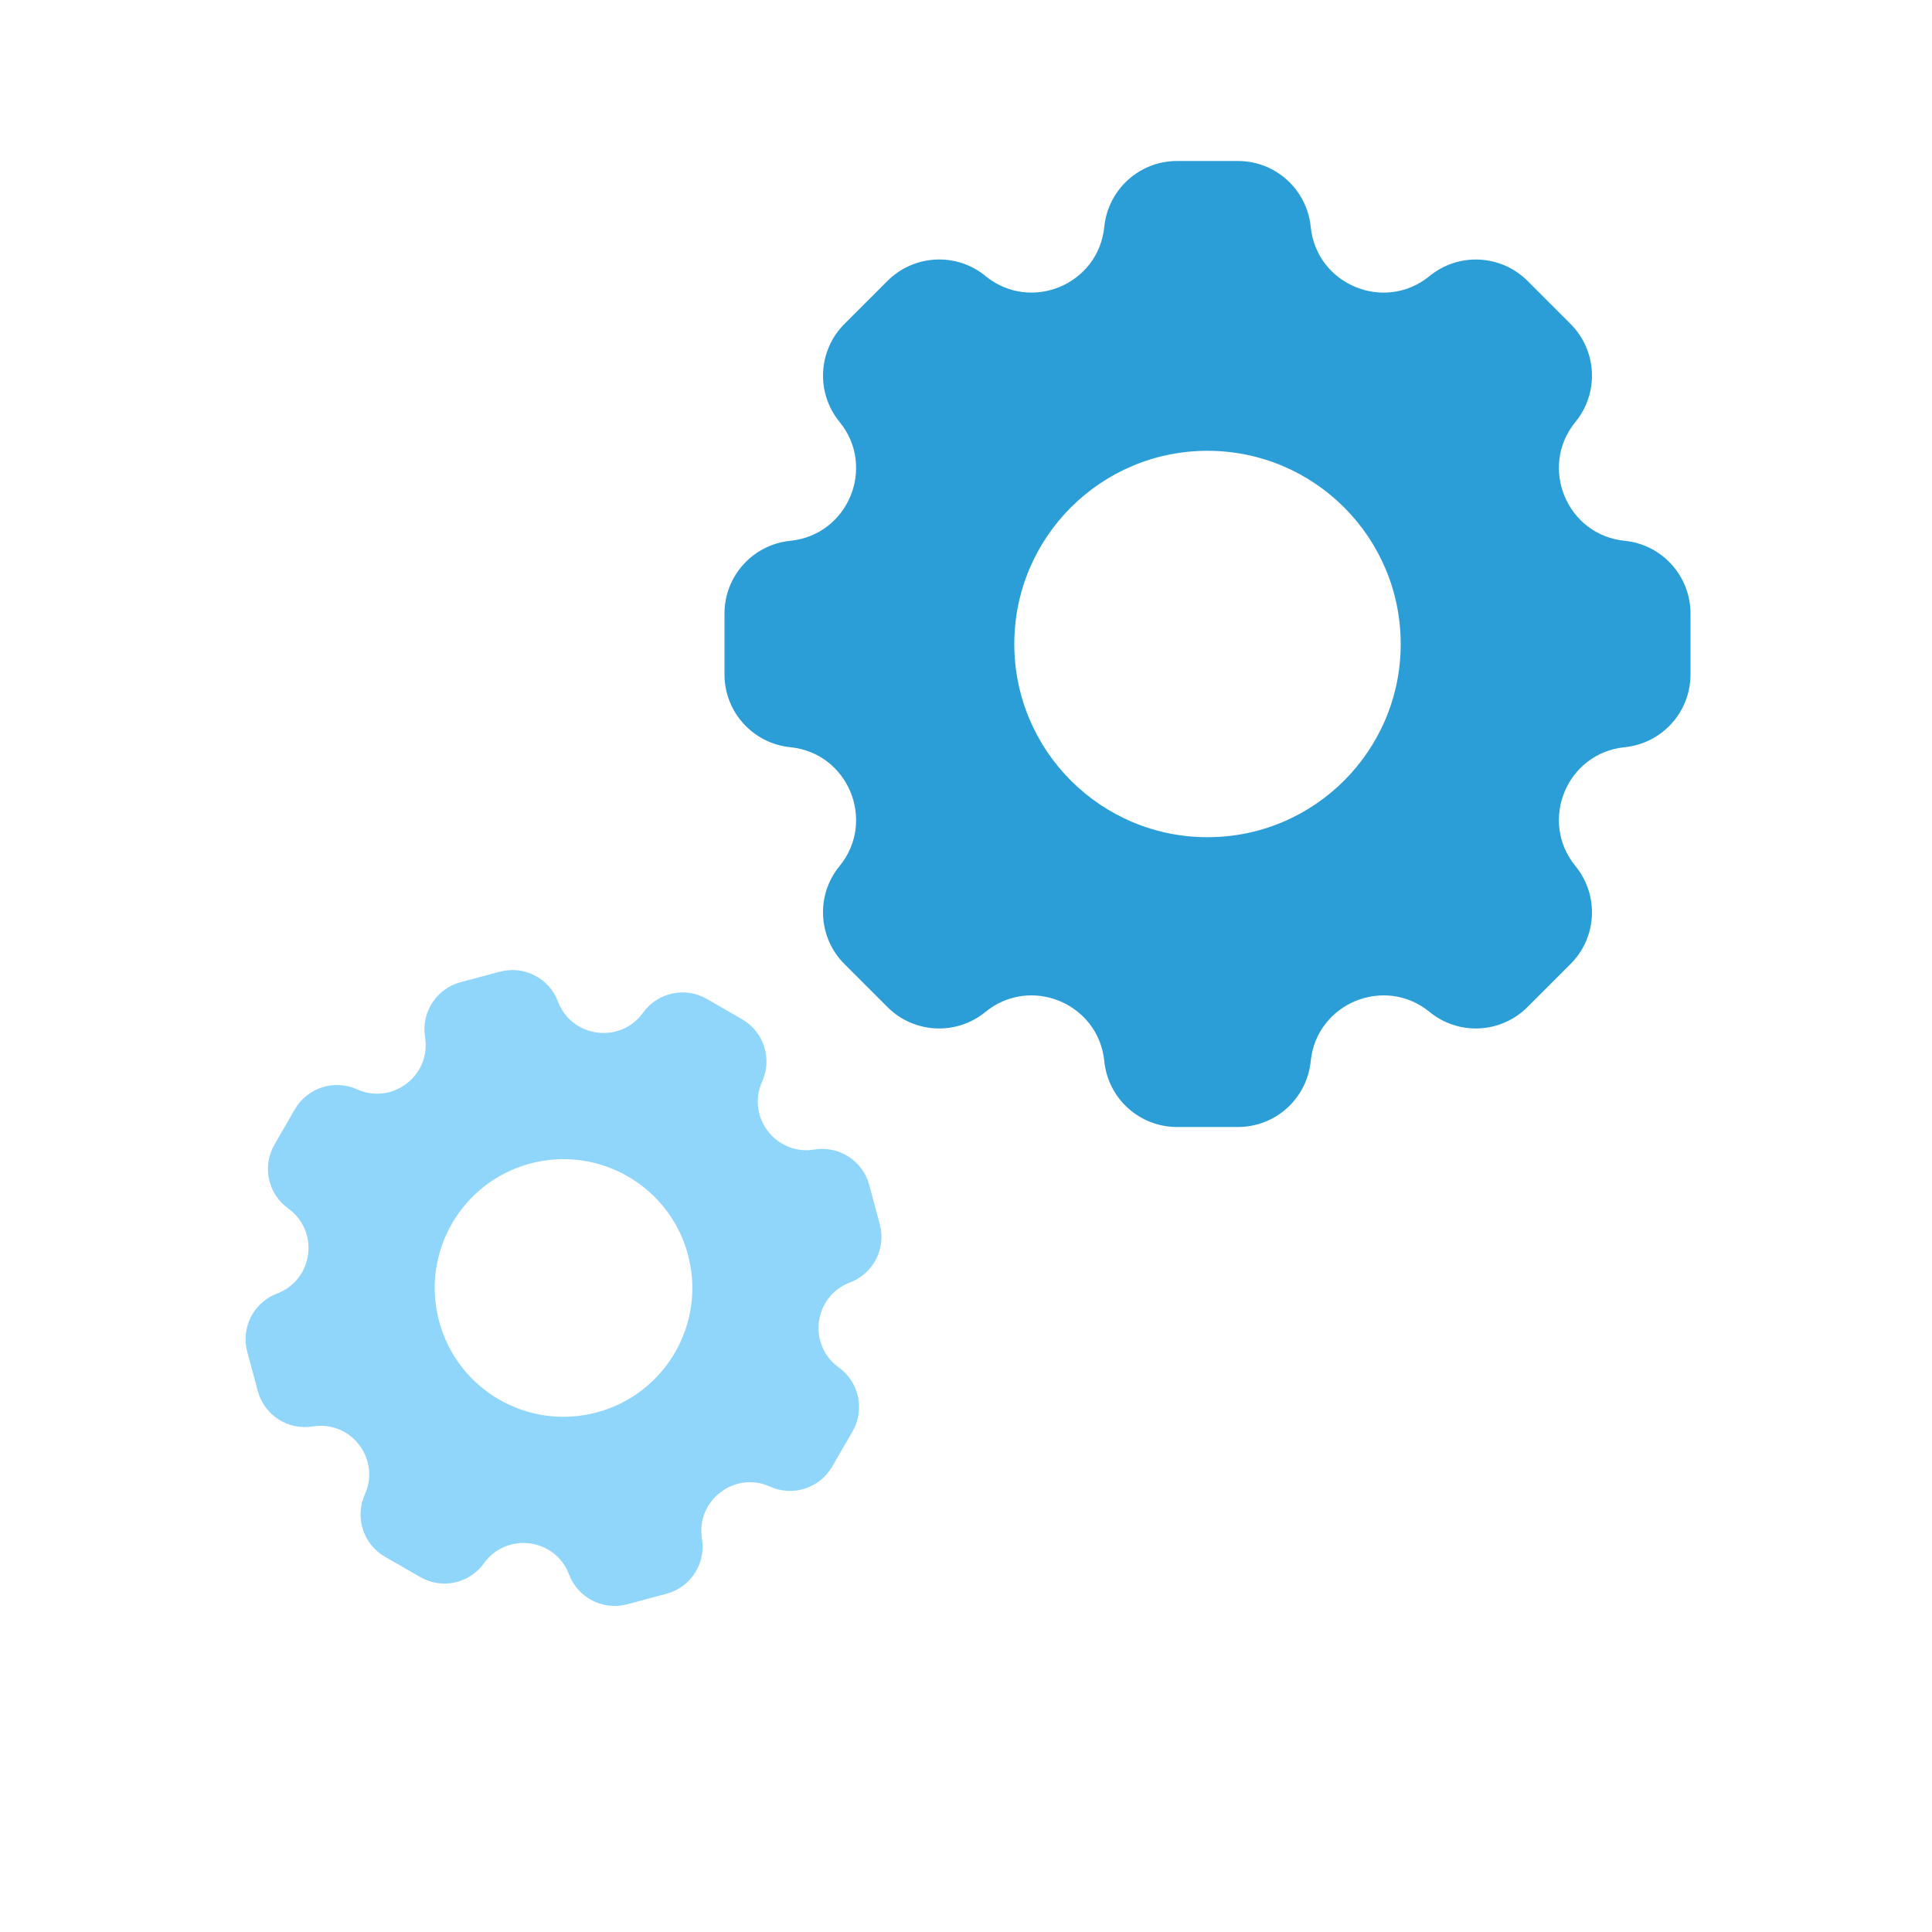 <svg width="24" height="24" viewBox="0 0 24 24" fill="none" xmlns="http://www.w3.org/2000/svg">
<path fill-rule="evenodd" clip-rule="evenodd" d="M15.379 2C15.845 2 16.235 2.353 16.282 2.817C16.354 3.537 17.199 3.887 17.759 3.429C18.119 3.134 18.645 3.16 18.975 3.489L19.511 4.025C19.84 4.355 19.866 4.881 19.571 5.241C19.113 5.801 19.463 6.646 20.183 6.718C20.647 6.765 21 7.155 21 7.621V8.379C21 8.845 20.647 9.235 20.183 9.282C19.463 9.354 19.113 10.198 19.571 10.759C19.866 11.119 19.84 11.645 19.511 11.974L18.975 12.51C18.645 12.84 18.119 12.866 17.759 12.571C17.199 12.113 16.354 12.463 16.282 13.183C16.235 13.647 15.845 14 15.379 14H14.621C14.155 14 13.765 13.647 13.718 13.183C13.646 12.463 12.801 12.113 12.241 12.571C11.88 12.866 11.355 12.84 11.025 12.511L10.489 11.975C10.16 11.645 10.133 11.119 10.429 10.759C10.887 10.199 10.537 9.354 9.817 9.282C9.353 9.235 9 8.845 9 8.379V7.621C9 7.155 9.353 6.765 9.817 6.718C10.537 6.646 10.887 5.801 10.429 5.241C10.134 4.88 10.16 4.355 10.489 4.025L11.025 3.489C11.355 3.16 11.881 3.133 12.241 3.428C12.801 3.887 13.646 3.537 13.718 2.817C13.765 2.353 14.155 2 14.621 2H15.379ZM15 10.4C16.326 10.4 17.4 9.325 17.4 8C17.4 6.675 16.326 5.6 15 5.6C13.675 5.6 12.6 6.675 12.6 8C12.6 9.325 13.675 10.4 15 10.4Z" fill="#2C9ED7"/>
<path fill-rule="evenodd" clip-rule="evenodd" d="M6.209 12.071C6.509 11.99 6.821 12.15 6.931 12.441C7.102 12.892 7.706 12.972 7.988 12.58C8.169 12.328 8.512 12.254 8.781 12.409L9.219 12.662C9.488 12.817 9.596 13.151 9.468 13.435C9.269 13.874 9.64 14.358 10.117 14.28C10.423 14.23 10.718 14.42 10.798 14.72L10.929 15.209C11.01 15.509 10.85 15.821 10.559 15.931C10.108 16.101 10.028 16.706 10.42 16.987C10.672 17.169 10.746 17.512 10.591 17.781L10.338 18.218C10.182 18.488 9.848 18.595 9.565 18.467C9.126 18.269 8.642 18.64 8.72 19.116C8.77 19.423 8.58 19.718 8.279 19.798L7.791 19.929C7.491 20.009 7.179 19.849 7.069 19.559C6.898 19.107 6.294 19.028 6.012 19.419C5.831 19.672 5.488 19.746 5.219 19.59L4.781 19.338C4.512 19.182 4.405 18.848 4.532 18.565C4.731 18.125 4.36 17.642 3.884 17.72C3.577 17.77 3.282 17.579 3.202 17.279L3.071 16.791C2.991 16.491 3.151 16.179 3.441 16.069C3.893 15.898 3.972 15.294 3.58 15.012C3.328 14.831 3.254 14.488 3.41 14.218L3.662 13.781C3.818 13.512 4.152 13.404 4.435 13.532C4.875 13.73 5.358 13.359 5.28 12.883C5.23 12.577 5.421 12.282 5.721 12.201L6.209 12.071ZM7.414 17.545C8.268 17.317 8.774 16.439 8.546 15.586C8.317 14.732 7.439 14.226 6.586 14.454C5.732 14.683 5.226 15.56 5.455 16.414C5.683 17.267 6.561 17.774 7.414 17.545Z" fill="#90D6FA"/>
</svg>
